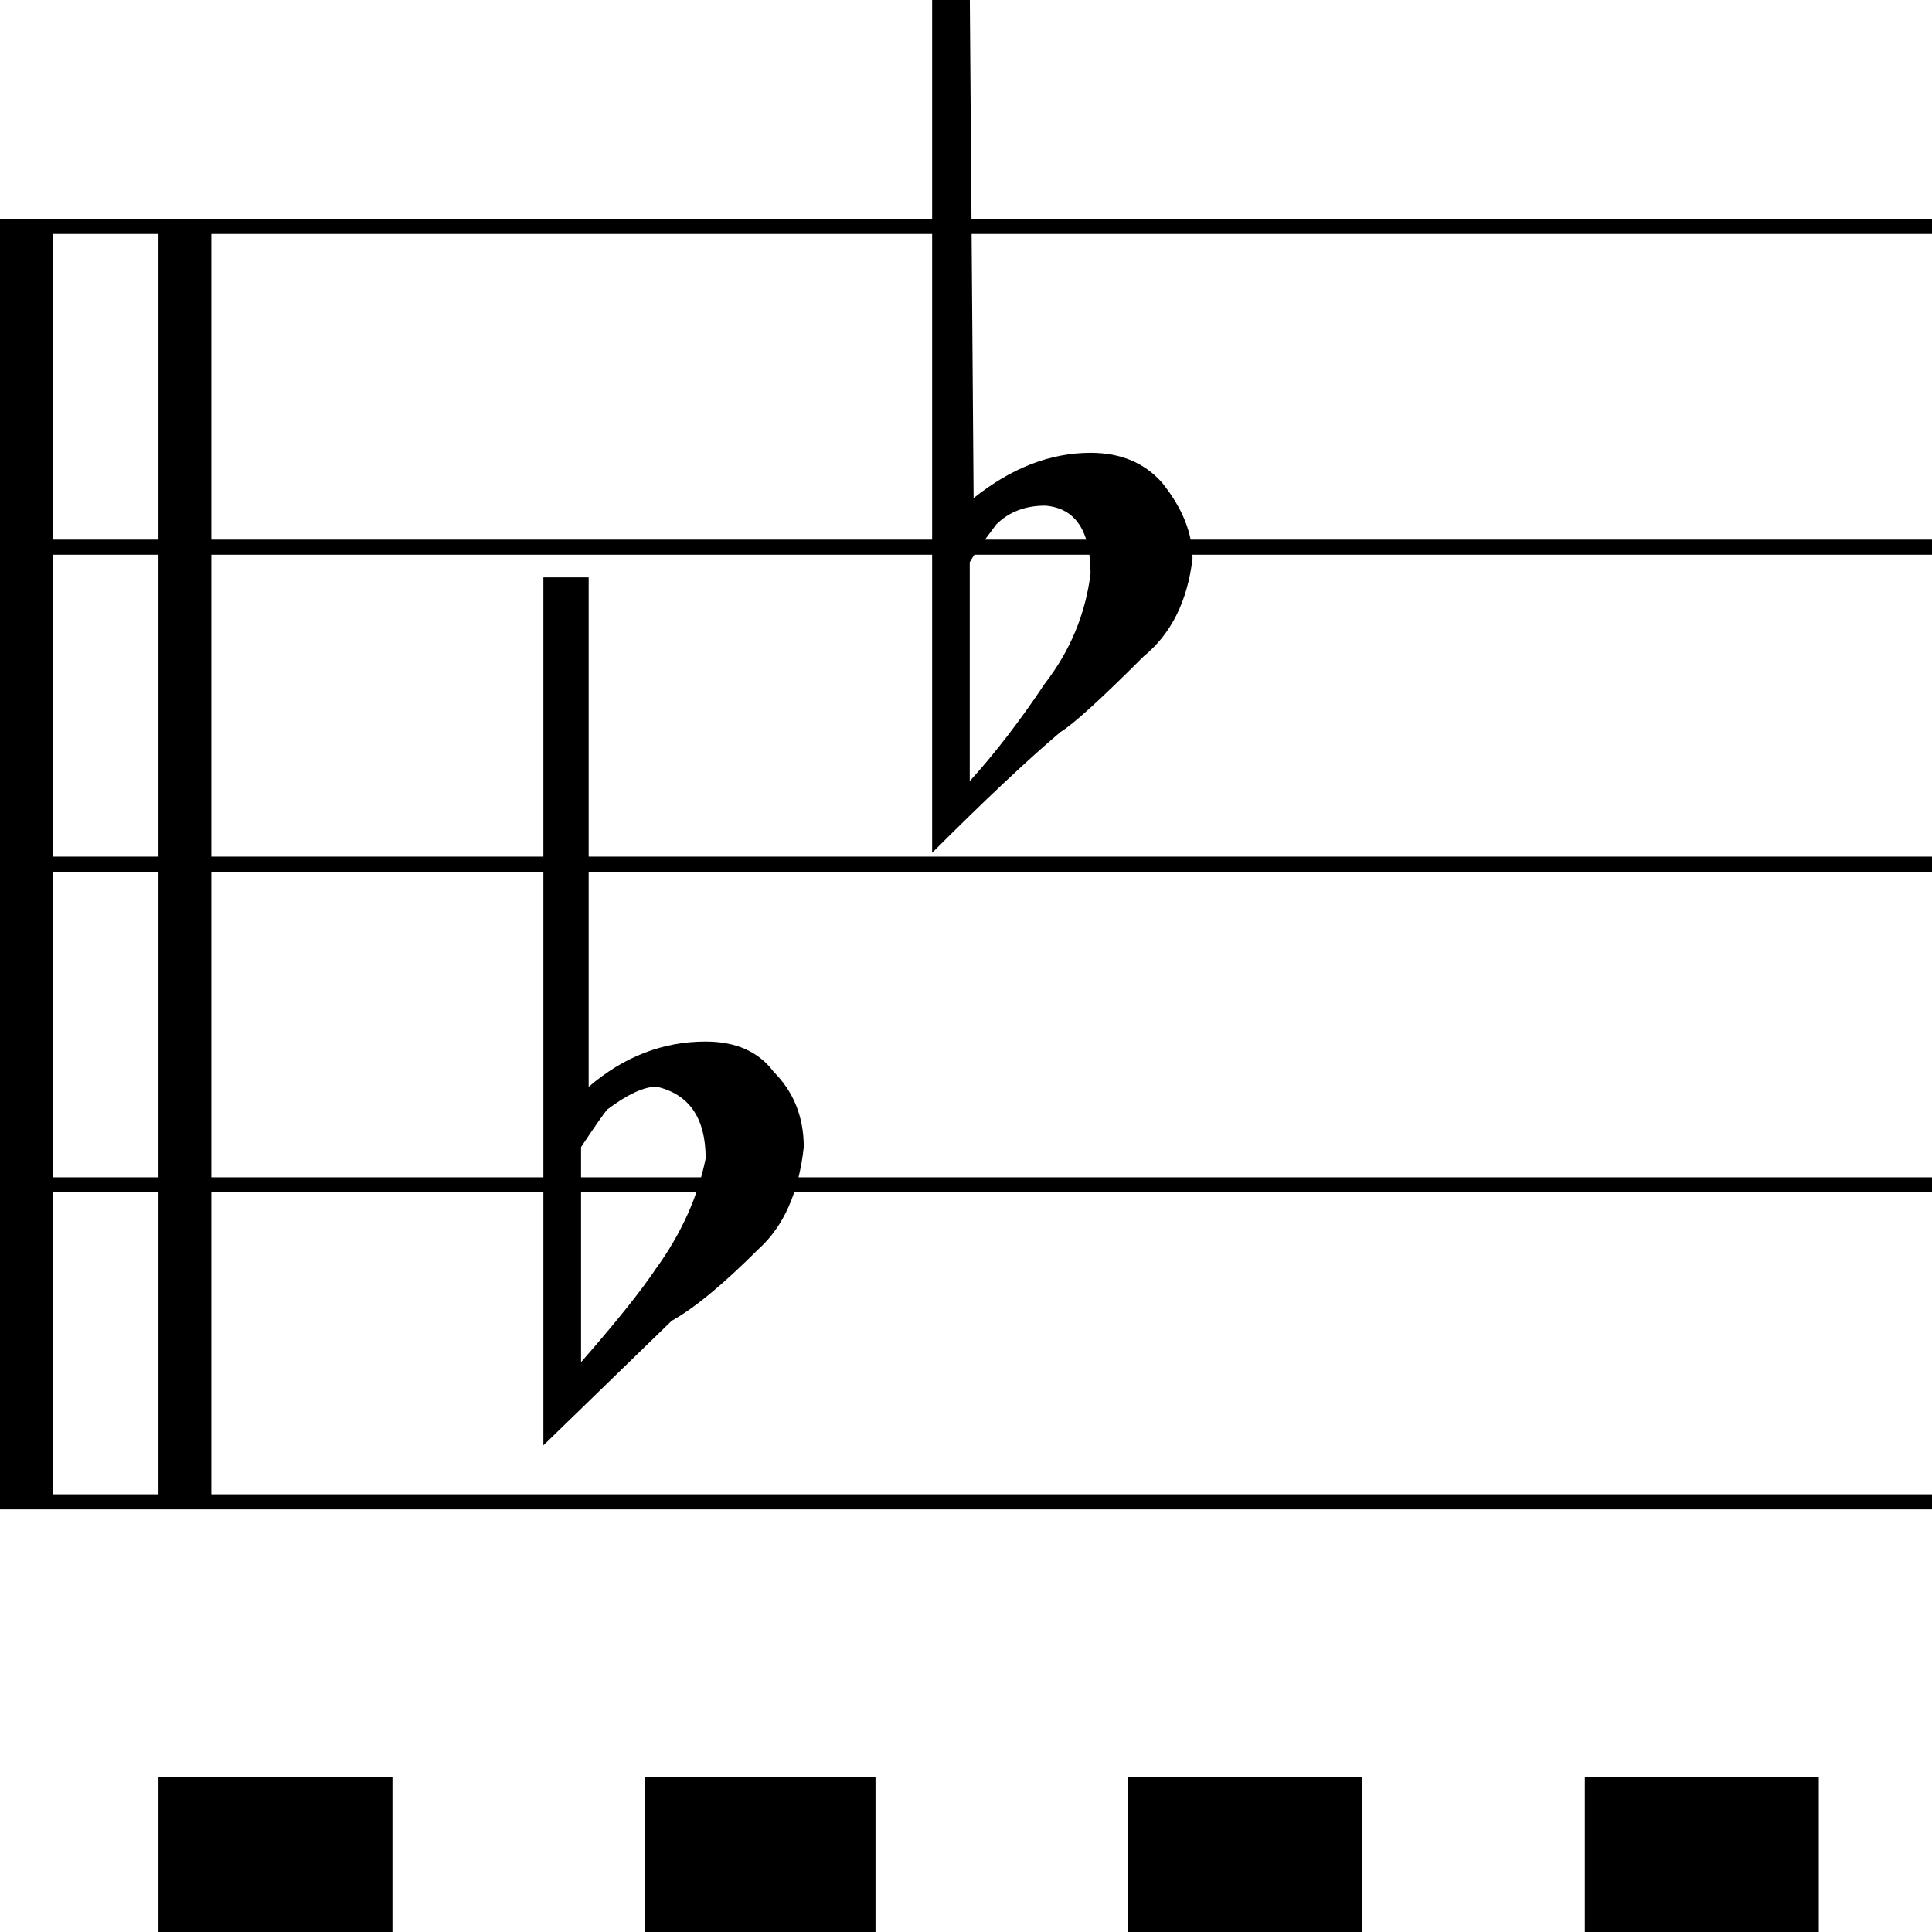 <!-- Generated by IcoMoon.io -->
<svg version="1.1" xmlns="http://www.w3.org/2000/svg" width="32" height="32" viewBox="0 0 32 32">
<title>uniE203</title>
<path d="M9 9.563h0.75v8.438q0.875-0.75 1.938-0.75 0.75 0 1.125 0.5 0.5 0.5 0.5 1.25-0.125 1.125-0.75 1.688-0.875 0.875-1.438 1.188l-2.125 2.063v-14.375zM2.625 29.438h3.875v2.625h-3.875v-2.625zM10.688 29.438h3.813v2.625h-3.813v-2.625zM0 3.625h0.875v21.375h-0.875v-21.375zM2.625 3.625h0.875v21.375h-0.875v-21.375zM18.688 29.438h3.875v2.625h-3.875v-2.625zM10.875 21q0.625-0.875 0.813-1.813 0-1-0.813-1.188-0.313 0-0.813 0.375-0.063 0.063-0.438 0.625v3.563q0.875-1 1.25-1.563zM0.438 24.75h31.625v0.25h-31.625v-0.25zM0.438 19.5h31.625v0.25h-31.625v-0.25zM26.25 29.438h3.875v2.625h-3.875v-2.625zM0.438 14.188h31.625v0.25h-31.625v-0.25zM17.313 11.313q0.625-0.813 0.75-1.813 0-1.063-0.75-1.125-0.5 0-0.813 0.313-0.375 0.5-0.438 0.625v3.625q0.625-0.688 1.25-1.625zM0.438 8.938h31.625v0.25h-31.625v-0.25zM15.438-0.063h0.625l0.063 8.313q0.938-0.75 1.938-0.75 0.75 0 1.188 0.5 0.5 0.625 0.5 1.25-0.125 1.063-0.813 1.625-1.063 1.063-1.375 1.25-0.813 0.688-2.125 2v-14.188zM0.438 3.625h31.625v0.25h-31.625v-0.25z"></path>
</svg>
